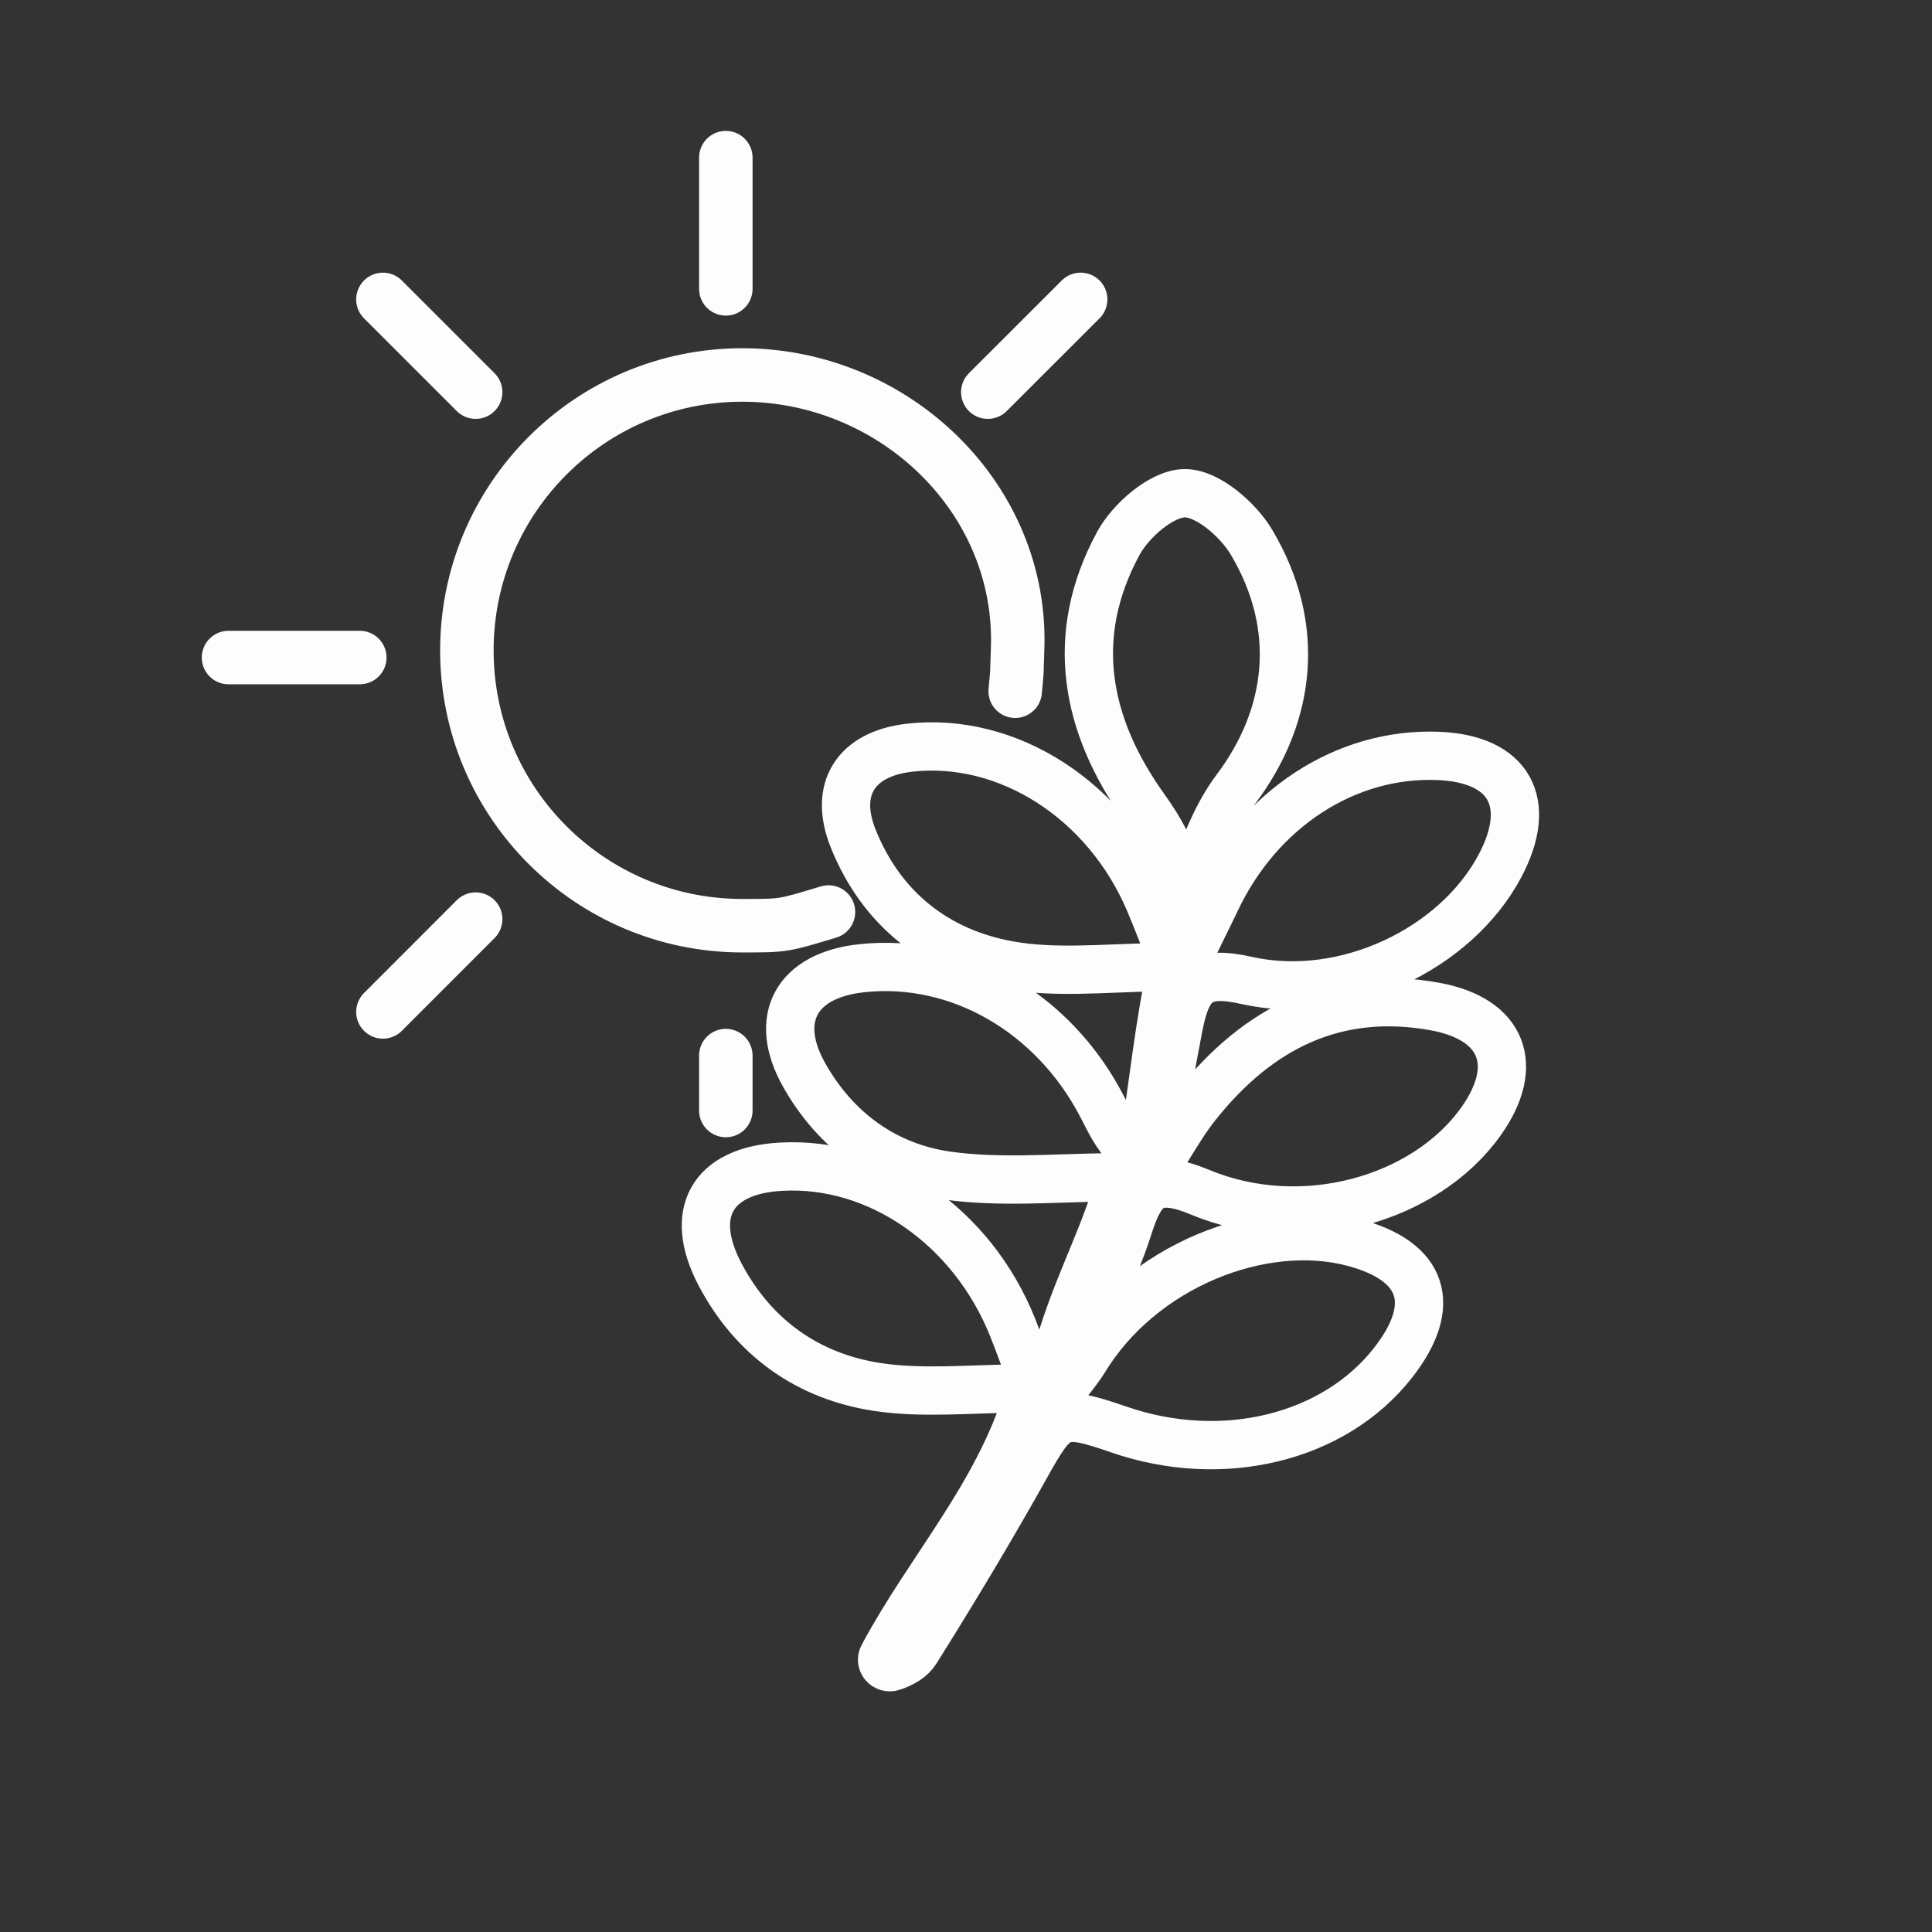 <svg width="35" height="35" viewBox="0 0 35 35" fill="none" xmlns="http://www.w3.org/2000/svg">
<rect x="0" y="0" width="35" height="35" fill="#333333" stroke="none"/>
<path d="M18.391 12.522C18.439 12.012 18.413 12.316 18.434 11.783C18.549 9.031 16.202 6.793 13.448 6.793C10.694 6.793 8.458 9.028 8.458 11.783C8.458 14.539 10.693 16.77 13.448 16.77C14.21 16.77 14.186 16.77 15.009 16.522" stroke="#FDFDFD" stroke-width="0.969" stroke-miterlimit="10" stroke-linecap="round"/>
<path d="M13.149 2.856V5.233" stroke="#FDFDFD" stroke-width="0.969" stroke-miterlimit="10" stroke-linecap="round"/>
<path d="M6.518 11.912H4.14" stroke="#FDFDFD" stroke-width="0.969" stroke-miterlimit="10" stroke-linecap="round"/>
<path d="M17.895 7.104L19.577 5.424" stroke="#FDFDFD" stroke-width="0.969" stroke-miterlimit="10" stroke-linecap="round"/>
<path d="M6.937 18.332L8.617 16.651" stroke="#FDFDFD" stroke-width="0.969" stroke-miterlimit="10" stroke-linecap="round"/>
<path d="M6.937 5.424L8.617 7.104" stroke="#FDFDFD" stroke-width="0.969" stroke-miterlimit="10" stroke-linecap="round"/>
<path d="M19.137 24.6C19.064 24.875 18.644 24.841 18.546 24.575C18.474 24.38 18.41 24.212 18.344 24.045C17.612 22.218 15.903 21.035 14.144 21.136C12.898 21.206 12.458 21.976 13.045 23.089C13.652 24.24 14.642 24.937 15.897 25.127C16.712 25.25 17.561 25.16 18.521 25.152C18.594 25.152 18.649 25.222 18.627 25.291C18.075 27.099 16.842 28.422 15.996 30.004C15.938 30.112 16.045 30.234 16.161 30.197C16.347 30.136 16.507 30.043 16.594 29.905C17.282 28.806 17.952 27.694 18.584 26.562C19.134 25.579 19.2 25.528 20.269 25.897C22.146 26.546 24.169 26.053 25.237 24.687C26.056 23.639 25.797 22.848 24.524 22.509C22.873 22.069 20.671 22.927 19.634 24.649C19.543 24.799 19.112 25.365 18.972 25.415C18.886 25.445 19.464 24.744 19.488 24.657C19.761 23.693 20.128 23.206 20.436 22.245C20.674 21.496 20.891 21.245 21.743 21.599C23.59 22.368 25.817 21.737 26.828 20.317C27.551 19.303 27.228 18.46 26 18.235C24.191 17.905 22.788 18.625 21.682 20.012C21.476 20.27 21.306 20.556 21.088 20.908C21.036 20.993 20.905 20.94 20.926 20.843C21.1 20.014 21.213 19.304 21.351 18.6C21.513 17.776 21.751 17.575 22.586 17.762C24.361 18.159 26.37 17.196 27.171 15.691C27.786 14.537 27.343 13.745 26.055 13.694C24.382 13.627 22.809 14.651 22.023 16.323C21.922 16.54 21.647 17.081 21.543 17.321C21.506 17.405 21.317 17.722 21.324 17.63C21.398 16.595 21.758 15.136 22.389 14.298C23.399 12.954 23.578 11.349 22.674 9.826C22.429 9.411 21.87 8.93 21.461 8.935C21.047 8.94 20.485 9.426 20.258 9.847C19.354 11.517 19.661 13.135 20.733 14.634C21.354 15.501 21.395 15.936 21.274 16.904C21.261 17.014 21.099 17.024 21.059 16.92C20.979 16.716 20.904 16.526 20.824 16.337C20.041 14.489 18.25 13.342 16.472 13.546C15.508 13.658 15.097 14.289 15.454 15.185C15.966 16.468 16.971 17.253 18.283 17.486C19.101 17.633 19.96 17.541 20.96 17.521C21.133 17.518 21.179 17.761 21.145 17.93C20.948 18.927 20.833 20.18 20.646 21.12C20.626 21.221 20.511 20.871 20.441 20.795C20.214 20.553 20.101 20.309 19.978 20.07C19.098 18.35 17.373 17.352 15.615 17.54C14.427 17.665 13.993 18.451 14.566 19.471C15.139 20.492 16.046 21.142 17.17 21.298C18.113 21.429 19.085 21.339 20.128 21.328C20.228 21.328 20.248 21.555 20.217 21.649C19.883 22.682 19.446 23.443 19.135 24.6H19.137Z" stroke="#FDFDFD" stroke-width="0.875" stroke-miterlimit="10" stroke-linecap="round"/>
<path d="M13.149 20.118V19.123" stroke="#FDFDFD" stroke-width="0.969" stroke-miterlimit="10" stroke-linecap="round"/>
</svg>
